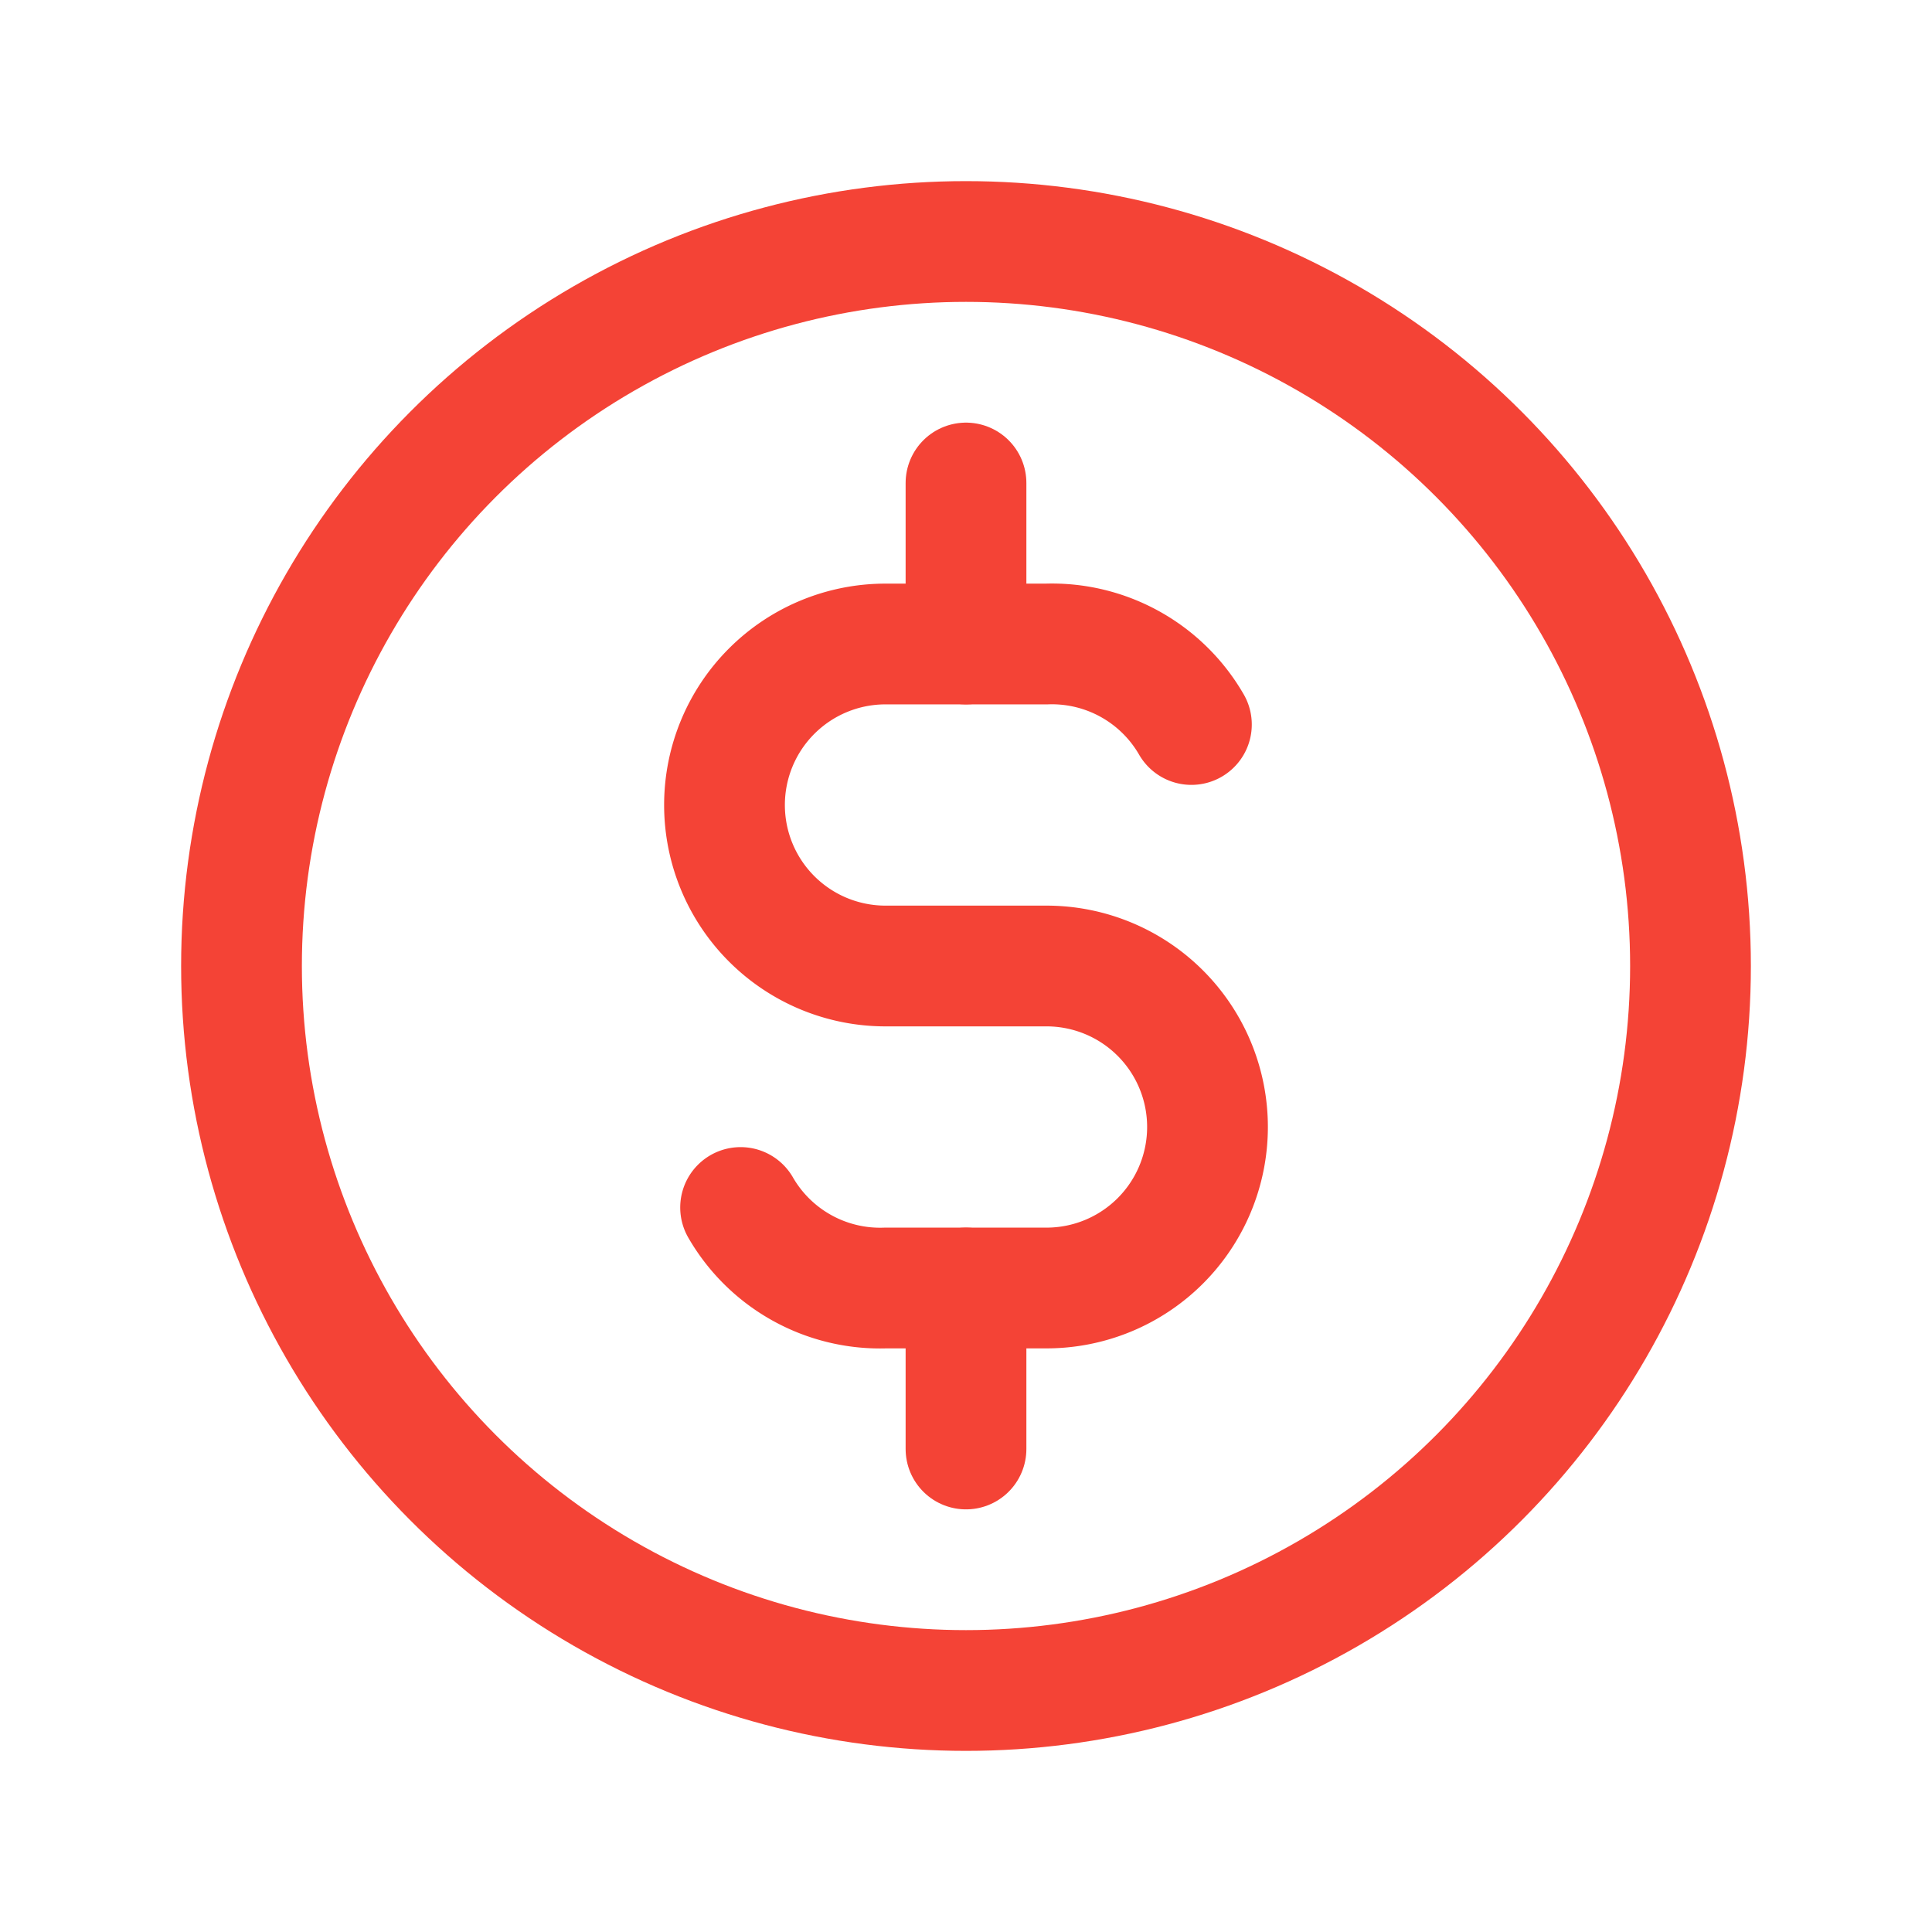 <svg xmlns="http://www.w3.org/2000/svg" width="44" height="44" fill="none" stroke="#F44336" stroke-linecap="round" stroke-linejoin="round" stroke-width="1.5" class="icon icon-tabler icon-tabler-coin" viewBox="0 0 24 24"><path stroke="none" d="M0 0h24v24H0z"/><circle cx="12" cy="12" r="9"/><path d="M14.8 9a2 2 0 0 0 -1.8 -1h-2a2 2 0 0 0 0 4h2a2 2 0 0 1 0 4h-2a2 2 0 0 1 -1.8 -1"/><path d="M12 6v2m0 8v2"/></svg>